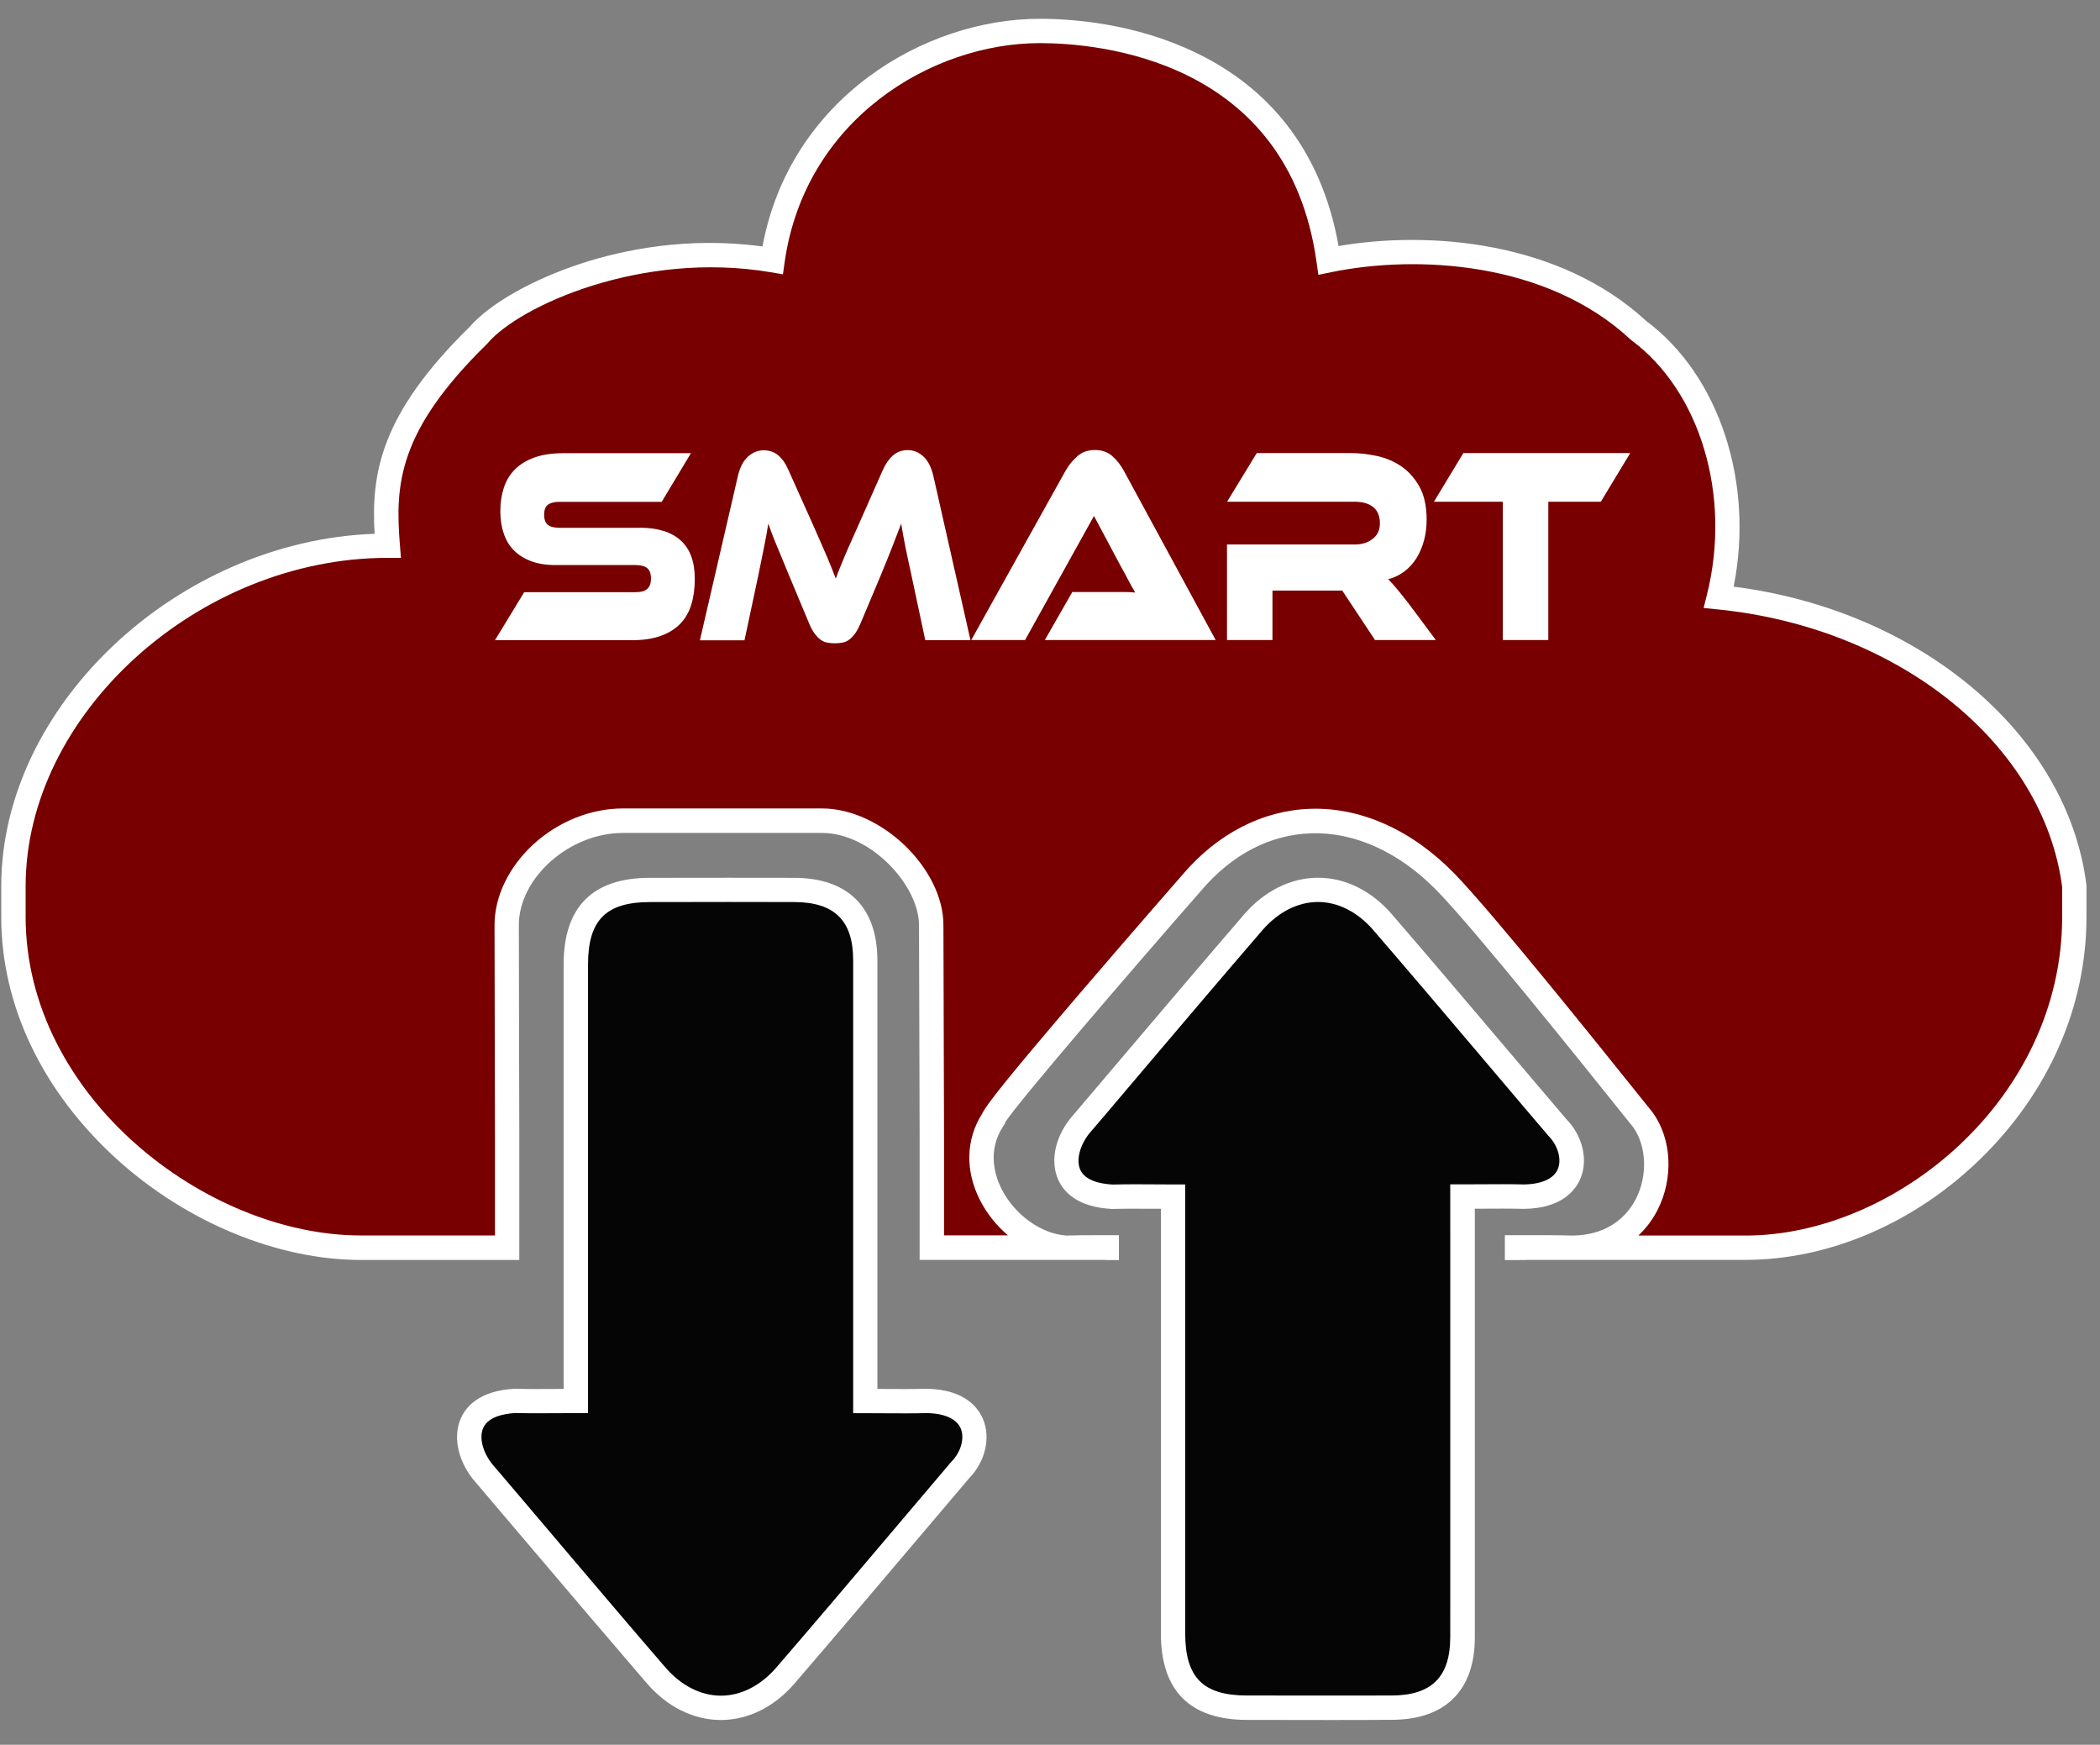 <?xml version="1.0" encoding="utf-8"?>
<!-- Generator: Adobe Illustrator 24.0.2, SVG Export Plug-In . SVG Version: 6.00 Build 0)  -->
<svg version="1.1" id="Capa_1" xmlns="http://www.w3.org/2000/svg" xmlns:xlink="http://www.w3.org/1999/xlink" x="0px" y="0px"
	 viewBox="0 0 2392 1987" style="enable-background:new 0 0 2392 1987;" xml:space="preserve">
<rect x="0" y="0" width="2392" height="1987" fill="#808080" stroke="none"/>
<style type="text/css">
	.Sombra_x0020_paralela{fill:none;}
	.Resplandor_x0020_externo_x0020_5_x0020_pt_x002E_{fill:none;}
	.Neón_x0020_azul{fill:none;stroke:#8AACDA;stroke-width:7;stroke-linecap:round;stroke-linejoin:round;}
	.Resalte_x0020_cromado{fill:url(#SVGID_1_);stroke:#FFFFFF;stroke-width:0.363;stroke-miterlimit:1;}
	.A_x0020_todo_x0020_ritmo_GS{fill:#FFDD00;}
	.Alyssa_GS{fill:#A6D0E4;}
	.st0{fill:#780001;}
	.st1{clip-path:url(#SVGID_3_);}
	.st2{fill:#FFFFFF;}
	.st3{fill:#050505;}
	.st4{opacity:0.5;fill:url(#SVGID_4_);}
	.st5{fill:url(#SVGID_5_);}
	.st6{opacity:0.5;fill:url(#SVGID_6_);}
	.st7{fill:url(#SVGID_7_);}
	.st8{fill:none;}
	.st9{fill:#294467;}
	.st10{fill:#800000;stroke:#FFFFFF;stroke-width:12;stroke-miterlimit:10;}
	.st11{fill:#050505;stroke:#FFFFFF;stroke-width:12;stroke-miterlimit:10;}
	.st12{fill:#008000;stroke:#FFFFFF;stroke-width:12;stroke-miterlimit:10;}
	.st13{fill:#800080;stroke:#FFFFFF;stroke-width:12;stroke-miterlimit:10;}
	.st14{fill:#008080;stroke:#FFFFFF;stroke-width:12;stroke-miterlimit:10;}
	.st15{fill:#00FF00;stroke:#FFFFFF;stroke-width:12;stroke-miterlimit:10;}
	.st16{fill:#FFFF00;stroke:#FFFFFF;stroke-width:12;stroke-miterlimit:10;}
	.st17{fill:#00FFFF;stroke:#FFFFFF;stroke-width:12;stroke-miterlimit:10;}
	.st18{fill:#F25F0F;stroke:#FFFFFF;stroke-width:12;stroke-miterlimit:10;}
	.st19{fill:#808000;stroke:#FFFFFF;stroke-width:12;stroke-miterlimit:10;}
	.st20{fill:#000080;stroke:#FFFFFF;stroke-width:12;stroke-miterlimit:10;}
	.st21{fill:#C0C0C0;stroke:#FFFFFF;stroke-width:12;stroke-miterlimit:10;}
	.st22{fill:#FF0000;stroke:#FFFFFF;stroke-width:12;stroke-miterlimit:10;}
	.st23{fill:#0000FF;stroke:#FFFFFF;stroke-width:12;stroke-miterlimit:10;}
	.st24{fill:#FF00FF;stroke:#FFFFFF;stroke-width:12;stroke-miterlimit:10;}
	.st25{fill:#01B0F1;stroke:#FFFFFF;stroke-width:12;stroke-miterlimit:10;}
	.st26{fill:#ADFF29;stroke:#FFFFFF;stroke-width:12;stroke-miterlimit:10;}
	.st27{fill-rule:evenodd;clip-rule:evenodd;fill:#C82A2F;}
	.st28{fill:#373435;}
</style>
<linearGradient id="SVGID_1_" gradientUnits="userSpaceOnUse" x1="-1801" y1="5183" x2="-1801" y2="5182">
	<stop  offset="0" style="stop-color:#656565"/>
	<stop  offset="0.618" style="stop-color:#1B1B1B"/>
	<stop  offset="0.629" style="stop-color:#545454"/>
	<stop  offset="0.983" style="stop-color:#3E3E3E"/>
</linearGradient>
<g>
	<g>
		<path class="st0" d="M1957.8,680.1c30.4-122.6-12.2-245.2-91.3-303.8c-97.4-90.6-249.7-101.3-353.2-79.9
			c-34.8-248.8-274-261.2-328.8-261.2c-127.9,0-280.1,90.6-304.5,261.2c-158.3-26.6-298.4,42.6-334.9,85.3
			C441.5,482.9,435.5,546.9,441.5,621.5c-219.2,0-426.3,182.5-426.3,387.8v34.8c0,207.3,208.5,376.9,395.8,376.9h166.6
			c0-41.5,0-85.1,0-127.1c0-58.2-0.5-197.4-0.5-240.3c0-59.4,62.1-118.9,132.4-118.9c55,0,171.9,0,226.9,0
			c62.1,0,124.2,65,124.3,118.9c0,44.1,0.7,180.4,0.7,240.3c0,42.1,0,85.6,0,127.1h199.2c0,0,0,0.5,0-0.4c-24.5,0-23.6-0.2-45.9,0.4
			c-62.8-3.3-124.3-83.7-83.7-145.9c0-10.8,226.9-270.1,226.9-270.1c78.3-91.8,197.2-94.5,289,0c51.9,53.5,215,259.1,224.2,270.1
			c35.1,48.6,10.8,145.9-81,145.9c-22.8-0.6-37.5-0.4-62-0.4c0,1-0.2,0.4-0.1,0.4h260.3c187.3,0,374.5-169.6,374.5-376.9v-34.8
			C2341.4,840,2170.9,701.5,1957.8,680.1z"/>
		<path class="st2" d="M1728,1435h-13.9l0-27.9l0.1,0v-0.4h13.9c5.7,0,10.9,0,15.8,0c16.1,0,28.8-0.1,46.4,0.4
			c45-0.1,65-26.1,73-41.6c13.6-26.6,12.3-60.2-3.1-81.9c-2-2.4-7.5-9.3-16.3-20.3c-44.9-56-164.1-204.7-206.9-248.7
			c-42.7-43.9-93.6-67.2-143.5-65.6c-46.9,1.5-90.1,24-125,64.9c-80.2,91.6-208.8,241-223.6,264.3v1l-2.3,3.5
			c-18.6,28.5-9,57-1.7,71.5c15,29.5,45.3,51.1,74,52.9c16.3-0.4,20.1-0.4,31.1-0.4c3.7,0,8.3,0,14.6,0h13.9l0,28.3l-13.9,0
			c-0.7,0-1.4-0.1-2.1-0.2h-211l0-141c0-33.1-0.2-90.4-0.4-140.9c-0.1-41.5-0.3-79.6-0.3-99.3c0-44.9-54.6-105-110.4-105H709.5
			c-60.9,0-118.5,51-118.5,105c0,19.7,0.1,59.9,0.2,103.1c0.1,49.6,0.3,105.8,0.3,137.2l0,141H411.1c-94.6,0-198.3-42.7-277.5-114.3
			C48.4,1243.4,1.4,1145.3,1.4,1044.1v-34.8c0-205.7,200.8-393.4,425.3-401.4c-4-68.4,6.3-135.8,108.3-235.7
			c23-26.5,71.8-54.1,127.6-72.3c47.5-15.4,120.8-30.8,205.9-19.2c31.3-168.5,184.2-259.3,315.9-259.3c36.5,0,108.1,5,177.9,38.7
			c42,20.2,76.8,47.8,103.5,82.1c29.6,38,49.4,84.4,58.9,138c103.7-17.8,252.1-5.6,350.6,85.5c83.3,62.1,123,184.6,99.4,302.4
			c212.4,27,380.2,167.9,401.8,339.5l0.1,1.7v34.8c0,102-43,200.1-121.2,276.1c-74.9,72.9-172.3,114.6-267.2,114.6h-248.4l0,0.1
			L1728,1435z M1866.1,1407.1h122.2c170.2,0,360.6-155.2,360.6-363v-33.9c-21-162.6-185.9-295.5-392.4-316.2l-16-1.6l3.9-15.6
			c27.9-112.1-7.6-231.1-86.1-289.3l-1.2-1c-95.3-88.7-243.2-96.6-340.9-76.5l-14.5,3l-2.1-14.7
			c-32.3-231.2-249.3-249.2-315.1-249.2c-123.7,0-267.6,87.3-290.7,249.2l-2,14.1l-14-2.4c-147.2-24.8-285.8,38.3-322.1,80.6
			l-0.8,0.9c-101.3,99.1-105,159.8-99.4,228.8l1.2,15h-15.1c-215.8,0-412.4,178.2-412.4,373.9v34.8c0,204.4,205.3,363,381.9,363
			h152.7l0-113.2c0-31.4-0.2-87.6-0.3-137.1c-0.1-43.3-0.2-83.4-0.2-103.2c0-32.6,16.2-66.1,44.3-92c28.3-25.9,65.4-40.8,101.9-40.8
			h226.9c67.1,0,138.1,68.2,138.2,132.7c0,19.7,0.1,57.8,0.3,99.3c0.2,50.6,0.4,107.9,0.4,141l0,113.2h72.9
			c-13-11-24.1-24.7-32-40.3c-17-33.3-16-69.1,2.5-98.3c5.1-10.4,26.5-38,115.2-141.6c56.1-65.5,113-130.5,113.5-131.1
			c39.5-46.3,91.1-72.8,145.2-74.5c57.7-1.9,116.1,24.4,164.3,74c43.6,44.9,163.5,194.4,208.6,250.7c8.6,10.7,14.8,18.5,16.3,20.2
			l0.6,0.8c21.9,30.3,24.1,74.9,5.6,111.2C1882.2,1389.3,1874.9,1399,1866.1,1407.1z"/>
	</g>
	<g>
		<path class="st3" d="M985.7,1251.7c0-58.8,0-114.8,0-158.1c0-52.8-27.2-79.9-80.5-80c-55-0.2-110-0.1-165,0
			c-57.6,0.1-84.1,26.8-84.1,84.7c0,42.1,0,96.3,0,153.4c0,41.2,0,84,0,124.7c0,115.4,0,214.9,0,219.2c-24.5,0-46.8,0.5-69.1-0.1
			c-62.8,3.2-60.7,50.3-37.6,80.1c66,77.4,131.4,155.2,197.8,232.2c42.7,49.5,105.1,49.6,147.7,0.2
			c66.8-77.5,132.6-155.8,198.9-233.7c26-26.2,26-77.7-37.8-78.7c-22.8,0.6-45.7,0.1-70.2,0.1c0-4.6,0-103.8,0-219.2
			C985.7,1335.7,985.7,1293,985.7,1251.7z"/>
		<path class="st2" d="M821.1,1958.8C821.1,1958.8,821.1,1958.8,821.1,1958.8c-31.1,0-61.2-14.9-84.5-42
			c-42.6-49.5-85.6-100.1-127.1-149c-23.5-27.7-47.1-55.5-70.7-83.2l-0.4-0.5c-17.5-22.5-22.5-49.1-13.2-69.5
			c6.4-13.9,22.2-31,61-33l0.5,0l0.5,0c15.1,0.4,30.3,0.3,46.4,0.2c2.8,0,5.6,0,8.4,0l0-205.4l0-124.7c0-57.1,0-111.3,0-153.4
			c0-65.4,33-98.6,98-98.6l16.5,0c48.7-0.1,99-0.1,148.5,0c60.8,0.2,94.3,33.5,94.4,93.9c0,43.3,0,99.3,0,158.1l0,124.7l0,205.4
			c2.8,0,5.6,0,8.4,0c16.4,0.1,32,0.2,47.5-0.2l0.3,0l0.3,0c43.5,0.7,58.8,22.2,64,35c8.7,21.3,2.2,48.2-16.1,67
			c-22.4,26.3-44.7,52.7-67.1,79.1c-43,50.7-87.4,103.1-131.6,154.4C882.1,1943.9,852.2,1958.8,821.1,1958.8z M560.2,1666.8
			c23.6,27.6,47,55.3,70.5,83c41.5,48.9,84.4,99.5,127,148.9c18,20.9,40.5,32.4,63.5,32.4c0,0,0,0,0,0c22.8,0,45.3-11.4,63.2-32.2
			c44.1-51.1,88.5-103.5,131.4-154.2c22.5-26.5,44.9-53,67.4-79.5l0.7-0.8c10.6-10.7,15-26.4,10.5-37.4c-4.5-11-18.1-17.3-38.4-17.7
			c-15.9,0.4-31.6,0.3-48.1,0.2c-7.3,0-14.6-0.1-22.2-0.1h-13.9l0-357.8v0c0-58.8,0-114.8,0-158.1c0-45-21.2-66-66.7-66.2
			c-49.5-0.2-99.8-0.1-148.4,0l-16.6,0c-49.9,0.1-70.2,20.6-70.3,70.8c0,42.1,0,96.3,0,153.4l0,124.7l0,233.1H656
			c-7.6,0-14.9,0-22.1,0.1c-16.1,0.1-31.3,0.2-46.7-0.2c-13.7,0.8-31,4.3-36.7,16.8C545.6,1636.7,549.5,1653,560.2,1666.8z"/>
	</g>
	<g>
		<path class="st3" d="M1736.1,1362.9c63.8-1.1,63.8-52.5,37.8-78.7c-9.2-10.8-18.4-21.7-27.6-32.5
			c-57-67.1-113.8-134.5-171.3-201.2c-42.7-49.5-105-49.3-147.7,0.2c-57.5,66.7-114.3,133.9-171.3,201
			c-8.8,10.4-17.7,20.8-26.5,31.2c-23.1,29.7-25.2,76.9,37.6,80.1c22.3-0.6,44.5-0.1,69.1-0.1c0,0.9,0,5.6,0,13.6
			c0,64.8,0,342.5,0,483.7c0,58,26.5,84.7,84.1,84.7c55,0.1,110,0.1,165,0c53.3-0.2,80.5-27.2,80.5-80c0.1-142.6,0-423.2,0-488.4
			c0-7.9,0-12.7,0-13.6C1690.4,1362.8,1713.3,1362.3,1736.1,1362.9z"/>
		<path class="st2" d="M1513.1,1958.8c-25.6,0-51.2,0-76.3-0.1l-16.5,0c-65-0.1-98-33.3-98-98.6c0-141.1,0-418.3,0-483.5
			c-2.8,0-5.6,0-8.4,0c-16.1-0.1-31.3-0.2-46.4,0.2l-0.5,0l-0.5,0c-38.9-2-54.6-19-61-33c-9.3-20.4-4.3-47,13.2-69.5l0.4-0.5
			c6.2-7.3,12.5-14.6,18.7-22l7.8-9.2c14.3-16.8,28.6-33.6,42.8-50.4c42-49.5,85.4-100.6,128.5-150.6c23.4-27.1,53.4-42,84.5-42
			c31.1,0,61,14.9,84.2,41.8c44.7,51.8,89.6,104.8,133.1,156.1c12.8,15,25.5,30.1,38.3,45.1l6.9,8.1c6.8,8,13.6,16,20.4,24
			c18.3,18.8,24.8,45.7,16.1,67c-5.2,12.8-20.4,34.3-64,35l-0.3,0l-0.3,0c-15.6-0.4-31.1-0.3-47.5-0.2c-2.8,0-5.6,0-8.4,0
			c0,65.7,0,345.8,0,488.2c0,60.4-33.5,93.7-94.4,93.9C1561.4,1958.8,1537.2,1958.8,1513.1,1958.8z M1293.4,1348.7
			c6.8,0,13.6,0,20.6,0.1c7.2,0,14.6,0.1,22.1,0.1h13.9l0,27.5c0,64.8,0,342.5,0,483.7c0,50.3,20.4,70.8,70.3,70.8l16.5,0
			c48.7,0.1,99,0.1,148.4,0c45.5-0.1,66.6-21.2,66.7-66.2c0.1-142.6,0-423.2,0-488.4l0-27.5h13.9c7.5,0,14.9,0,22.2-0.1
			c16.6-0.1,32.2-0.2,48.1,0.2c20.3-0.4,33.9-6.7,38.4-17.7c4.5-11,0-26.7-10.5-37.4l-0.7-0.8c-6.9-8.1-13.8-16.3-20.8-24.4
			l-6.9-8.1c-12.8-15-25.5-30.1-38.3-45.2c-43.4-51.2-88.3-104.2-132.9-155.9c-17.9-20.8-40.4-32.2-63.2-32.2
			c-22.9,0-45.5,11.5-63.5,32.4c-43,49.9-86.4,101-128.4,150.5c-14.3,16.8-28.6,33.6-42.8,50.5l-7.8,9.2
			c-6.2,7.3-12.3,14.5-18.5,21.7c-10.6,13.8-14.5,30.1-9.7,40.7c5.7,12.5,23,16,36.7,16.8C1276,1348.8,1284.7,1348.7,1293.4,1348.7z
			"/>
	</g>
	<g>
		<path class="st2" d="M728.6,601c20.5,0,36.1,4.8,46.8,14.5c10.7,9.7,16,24.2,16,43.8c0,10.8-1.3,20.6-4,29.3
			c-2.7,8.7-6.9,16-12.8,22c-5.8,5.9-13.3,10.5-22.4,13.7c-9.1,3.2-20,4.8-32.6,4.8H563.8l33.3-54.7h126.6c6.2,0,10.7-1.2,13.5-3.7
			c2.8-2.4,4.3-6.4,4.3-11.9c0-5.5-1.4-9.4-4.3-11.8c-2.8-2.3-7.3-3.5-13.5-3.5h-91c-10.8,0-20.2-1.5-28-4.5
			c-7.8-3-14.3-7.1-19.5-12.4c-5.2-5.3-9-11.7-11.5-19.3c-2.5-7.5-3.8-15.9-3.8-25c0-10,1.4-19,4.1-27.2c2.8-8.2,7-15.1,12.8-20.8
			c5.8-5.7,13.2-10.2,22.3-13.4c9.1-3.2,20-4.8,32.6-4.8h145.3l-33.3,55.4H637.6c-6,0-10.5,1.1-13.4,3.2c-2.9,2.1-4.4,5.9-4.4,11.5
			c0,5.5,1.5,9.4,4.4,11.6c2.9,2.2,7.4,3.3,13.4,3.3H728.6z"/>
		<path class="st2" d="M925,595.3c3.7,8.3,6.9,15.5,9.6,21.8c2.8,6.3,5.2,11.8,7.3,16.7c2.1,4.9,3.9,9.3,5.5,13.4
			c1.6,4,3.1,8,4.6,11.8c1.3-3.8,2.8-7.7,4.4-11.6c1.6-3.9,3.4-8.4,5.5-13.4c2.1-5,4.5-10.6,7.3-16.7c2.8-6.2,6-13.4,9.6-21.6
			l26.8-60.5c3-6.8,6.8-12.3,11.4-16.4c4.6-4.1,10.3-6.2,17.1-6.2c6.5,0,12.4,2.4,17.6,7.2c5.3,4.8,9,12.1,11.4,22.1l42.3,187.1
			h-51.5l-15.8-74.2c-2.7-12.1-4.9-22.7-6.8-31.8c-1.8-9.1-3.4-18-4.8-26.7c-2.8,7.4-6,15.6-9.5,24.7c-3.5,9-8.1,20.4-13.8,34.2
			l-22.5,53.5c-2.2,5.3-4.4,9.5-6.6,12.6c-2.3,3.1-4.5,5.5-6.9,7.2c-2.3,1.7-4.8,2.8-7.5,3.3c-2.7,0.5-5.6,0.8-8.8,0.8
			c-3.2,0-6.1-0.3-8.8-0.8c-2.7-0.5-5.2-1.6-7.5-3.3c-2.3-1.7-4.6-4.1-6.9-7.2c-2.3-3.1-4.5-7.3-6.6-12.6l-22.5-53.8
			c-3-7.2-5.7-13.7-8-19.4c-2.3-5.7-4.5-10.9-6.4-15.4c-1.9-4.6-3.6-8.8-5-12.6c-1.4-3.8-2.8-7.5-4.1-11.1
			c-1.3,8.5-2.9,17.3-4.8,26.6c-1.8,9.2-4,19.9-6.5,32l-15.8,74.2h-50.8l43.3-187.1c2.3-10,6.2-17.3,11.5-22.1
			c5.3-4.8,11.3-7.2,17.8-7.2c6.7,0,12.3,2,16.9,6c4.6,4,8.4,9.5,11.4,16.6L925,595.3z"/>
		<path class="st2" d="M1190.1,728.9l31.3-54.7h42c5,0,10.2,0,15.6,0c5.4,0,10.1,0.2,14.1,0.6c-2.3-3.8-5-8.6-8.1-14.5
			c-3.1-5.8-6-11.3-8.9-16.4l-30-56.3l-78.5,141.3h-61.3l107.3-192.6c3.5-6.2,7.9-11.7,13.3-16.5c5.3-4.9,12.1-7.3,20.3-7.3
			c7.8,0,14.4,2.3,19.6,6.8c5.3,4.6,9.7,10.2,13.4,17l104.5,192.6H1190.1z"/>
		<path class="st2" d="M1635.5,728.9h-69.3l-37.3-56.3h-79.5v56.3h-51.8V620.1h145.6c8,0,14.8-2.1,20.3-6.4
			c5.5-4.2,8.3-10.1,8.3-17.5c0-8.3-2.5-14.5-7.5-18.6c-5-4.1-12-6.2-21-6.2h-145.6l33.8-55.4H1539c9.5,0,19.3,1.1,29.5,3.3
			c10.2,2.2,19.4,6.2,27.8,11.9c8.3,5.7,15.2,13.5,20.6,23.2c5.4,9.8,8.1,22.3,8.1,37.6c0,8.3-1,16.1-3,23.6
			c-2,7.4-4.9,14.1-8.6,20.1c-3.8,5.9-8.3,11-13.8,15.1c-5.4,4.1-11.5,7.1-18.4,8.8c2.8,2.8,6,6.3,9.5,10.5
			c3.5,4.2,8.2,10.1,14,17.5L1635.5,728.9z"/>
		<path class="st2" d="M1856.9,516l-33.5,55.4h-59.8v157.5h-51.8V571.4h-78.5l33.5-55.4H1856.9z"/>
	</g>
</g>
</svg>
